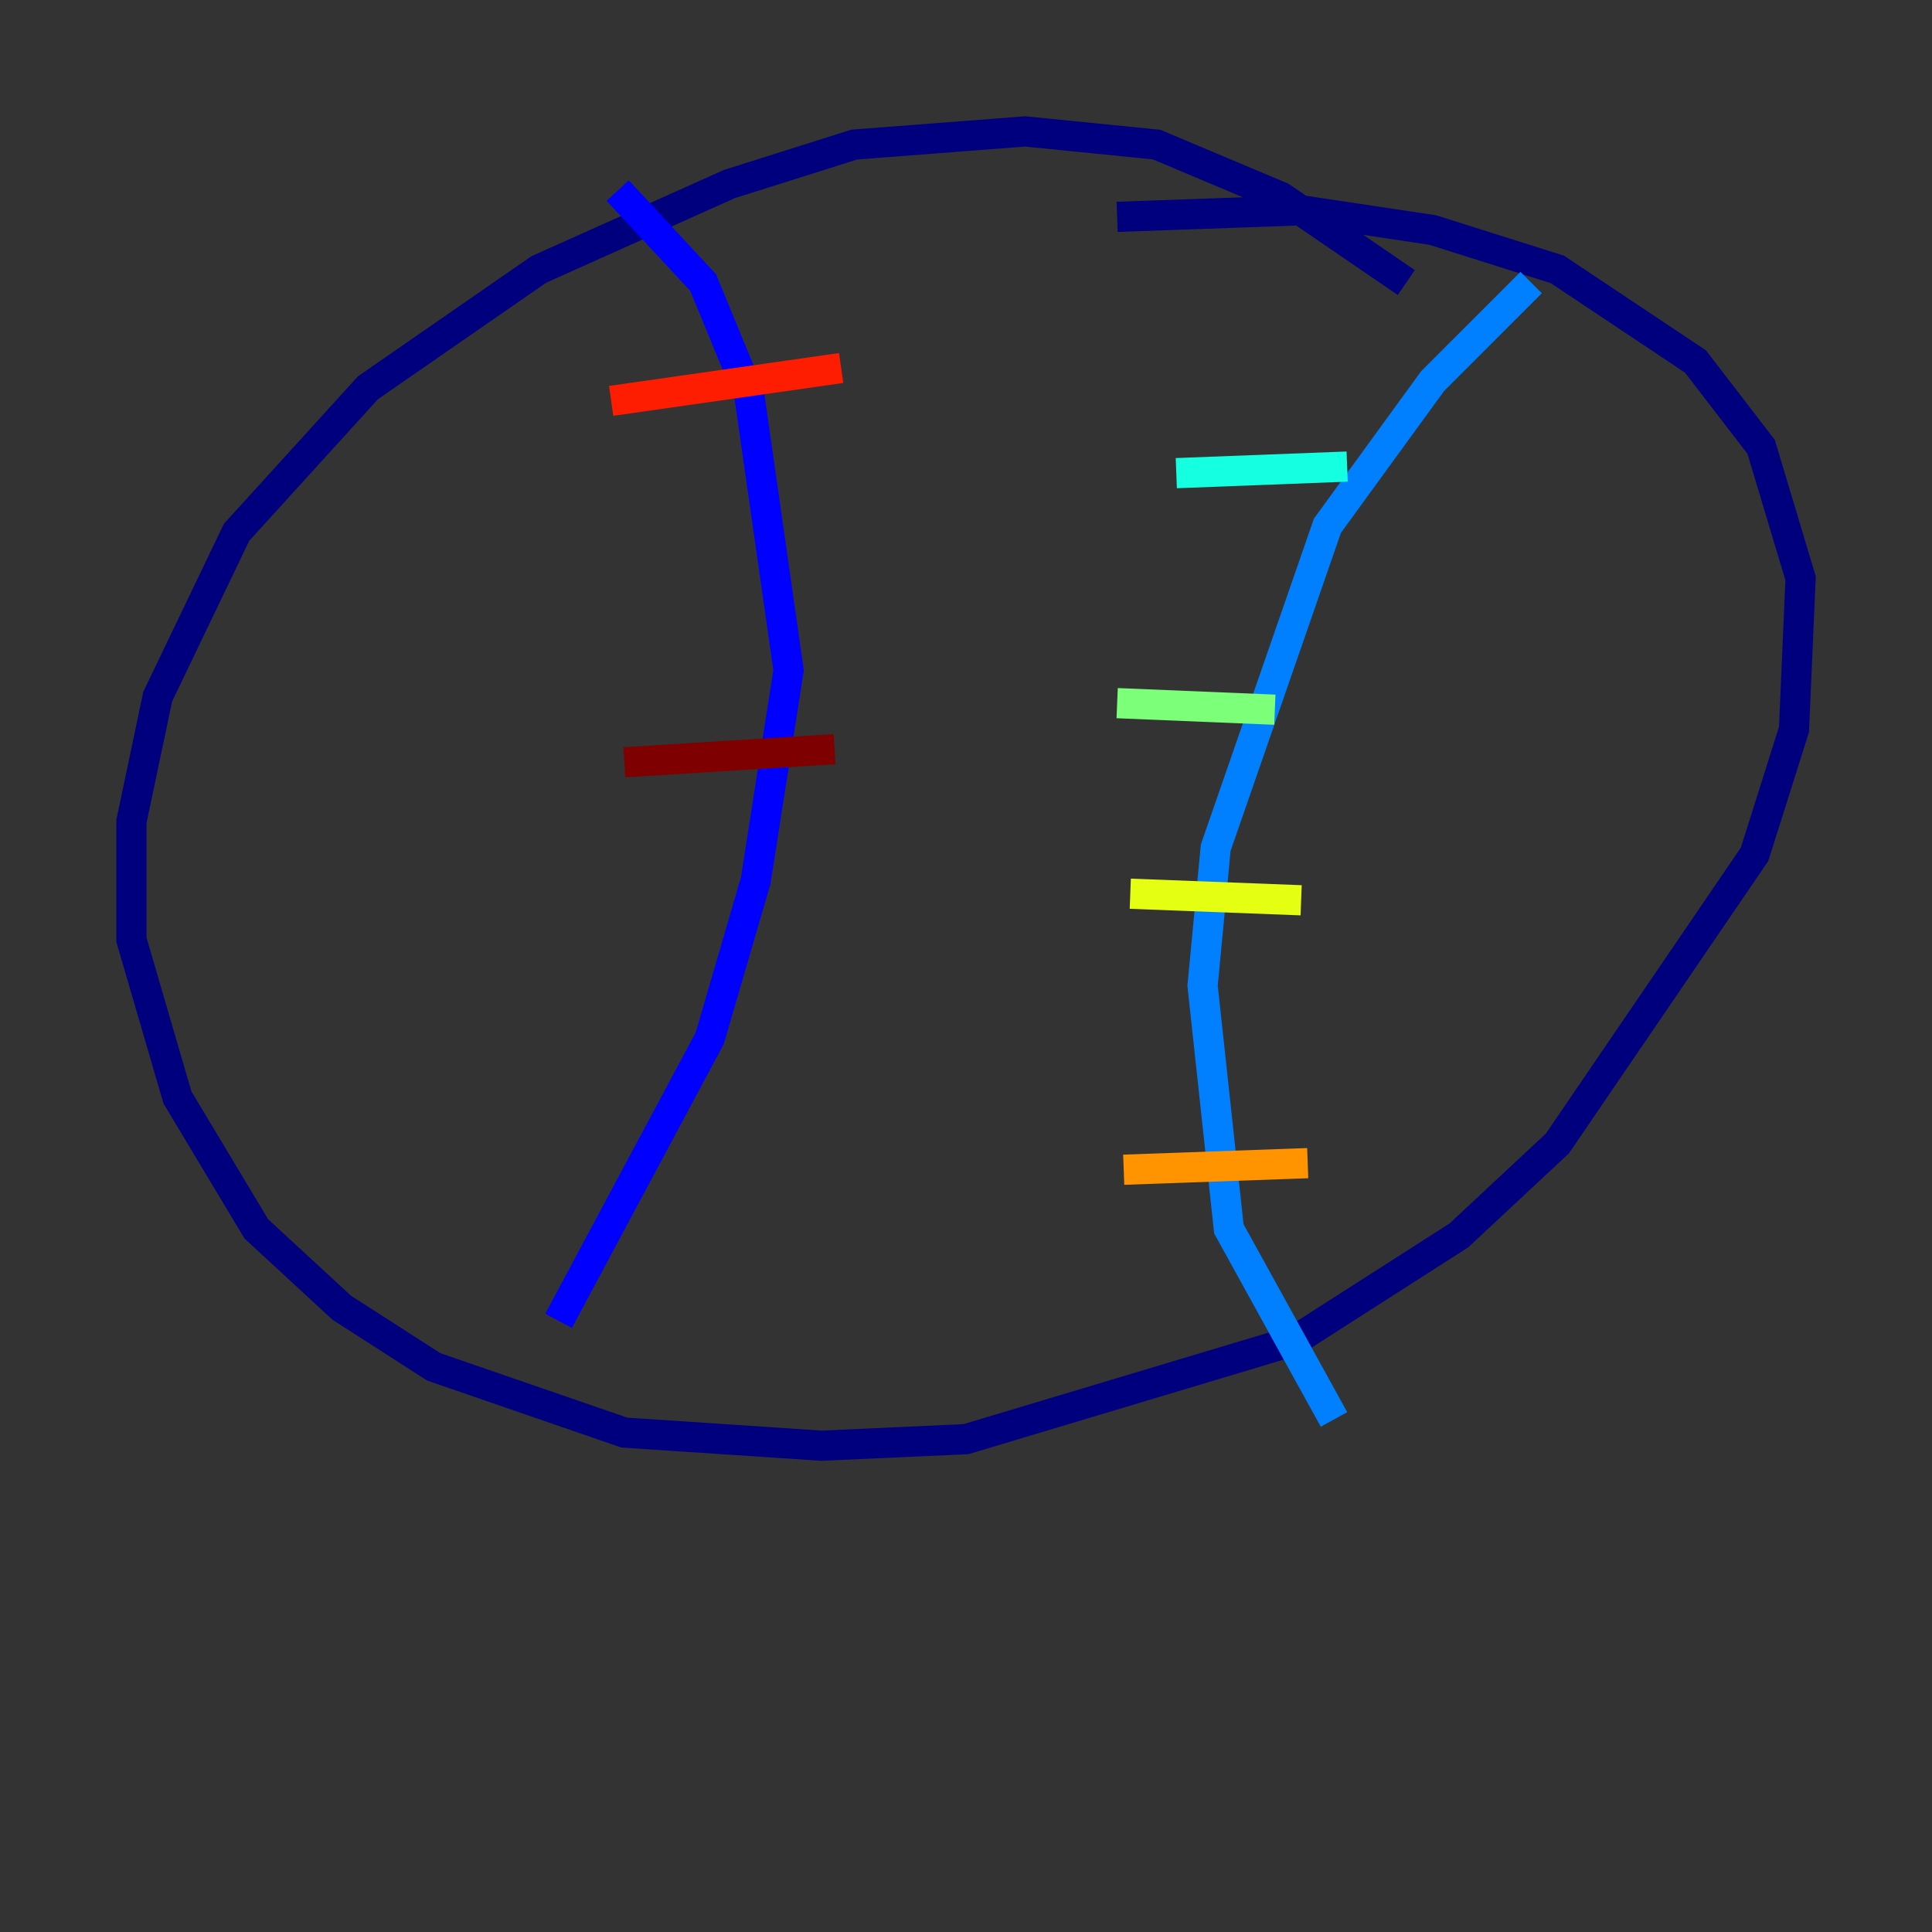 <?xml version="1.0" encoding="utf-8" ?>
<svg baseProfile="tiny" height="128" version="1.2" viewBox="0,0,128,128" width="128" xmlns="http://www.w3.org/2000/svg" xmlns:ev="http://www.w3.org/2001/xml-events" xmlns:xlink="http://www.w3.org/1999/xlink"><rect x="0" y="0" width="128" height="128" fill="#333333" stroke="none"/><defs /><polyline fill="none" points="93.17,18.721 84.898,13.061 76.626,9.578 67.918,8.707 56.599,9.578 48.327,12.191 35.701,17.85 24.381,25.687 15.674,35.265 10.449,46.15 8.707,54.422 8.707,62.258 11.755,72.707 16.98,81.415 22.64,86.639 28.735,90.558 41.361,94.912 54.422,95.782 64.0,95.347 85.769,88.816 96.653,81.85 103.184,75.755 116.245,56.599 118.857,48.327 119.293,38.313 116.68,29.605 112.326,23.946 103.184,17.85 94.912,15.238 86.204,13.932 74.014,14.367" stroke="#00007f" stroke-width="2" /><polyline fill="none" points="40.925,12.626 46.585,18.721 49.633,26.122 52.245,44.408 50.068,58.34 47.02,68.789 37.007,87.51" stroke="#0000ff" stroke-width="2" /><polyline fill="none" points="101.442,18.721 94.912,25.252 87.946,34.83 80.544,56.163 79.674,65.306 81.415,81.415 88.381,94.041" stroke="#0080ff" stroke-width="2" /><polyline fill="none" points="77.932,31.347 89.252,30.912" stroke="#15ffe1" stroke-width="2" /><polyline fill="none" points="74.014,46.585 84.463,47.02" stroke="#7cff79" stroke-width="2" /><polyline fill="none" points="74.884,59.211 86.204,59.646" stroke="#e4ff12" stroke-width="2" /><polyline fill="none" points="74.449,77.497 86.639,77.061" stroke="#ff9400" stroke-width="2" /><polyline fill="none" points="40.49,26.558 55.728,24.381" stroke="#ff1d00" stroke-width="2" /><polyline fill="none" points="41.361,50.503 55.292,49.633" stroke="#7f0000" stroke-width="2" /></svg>